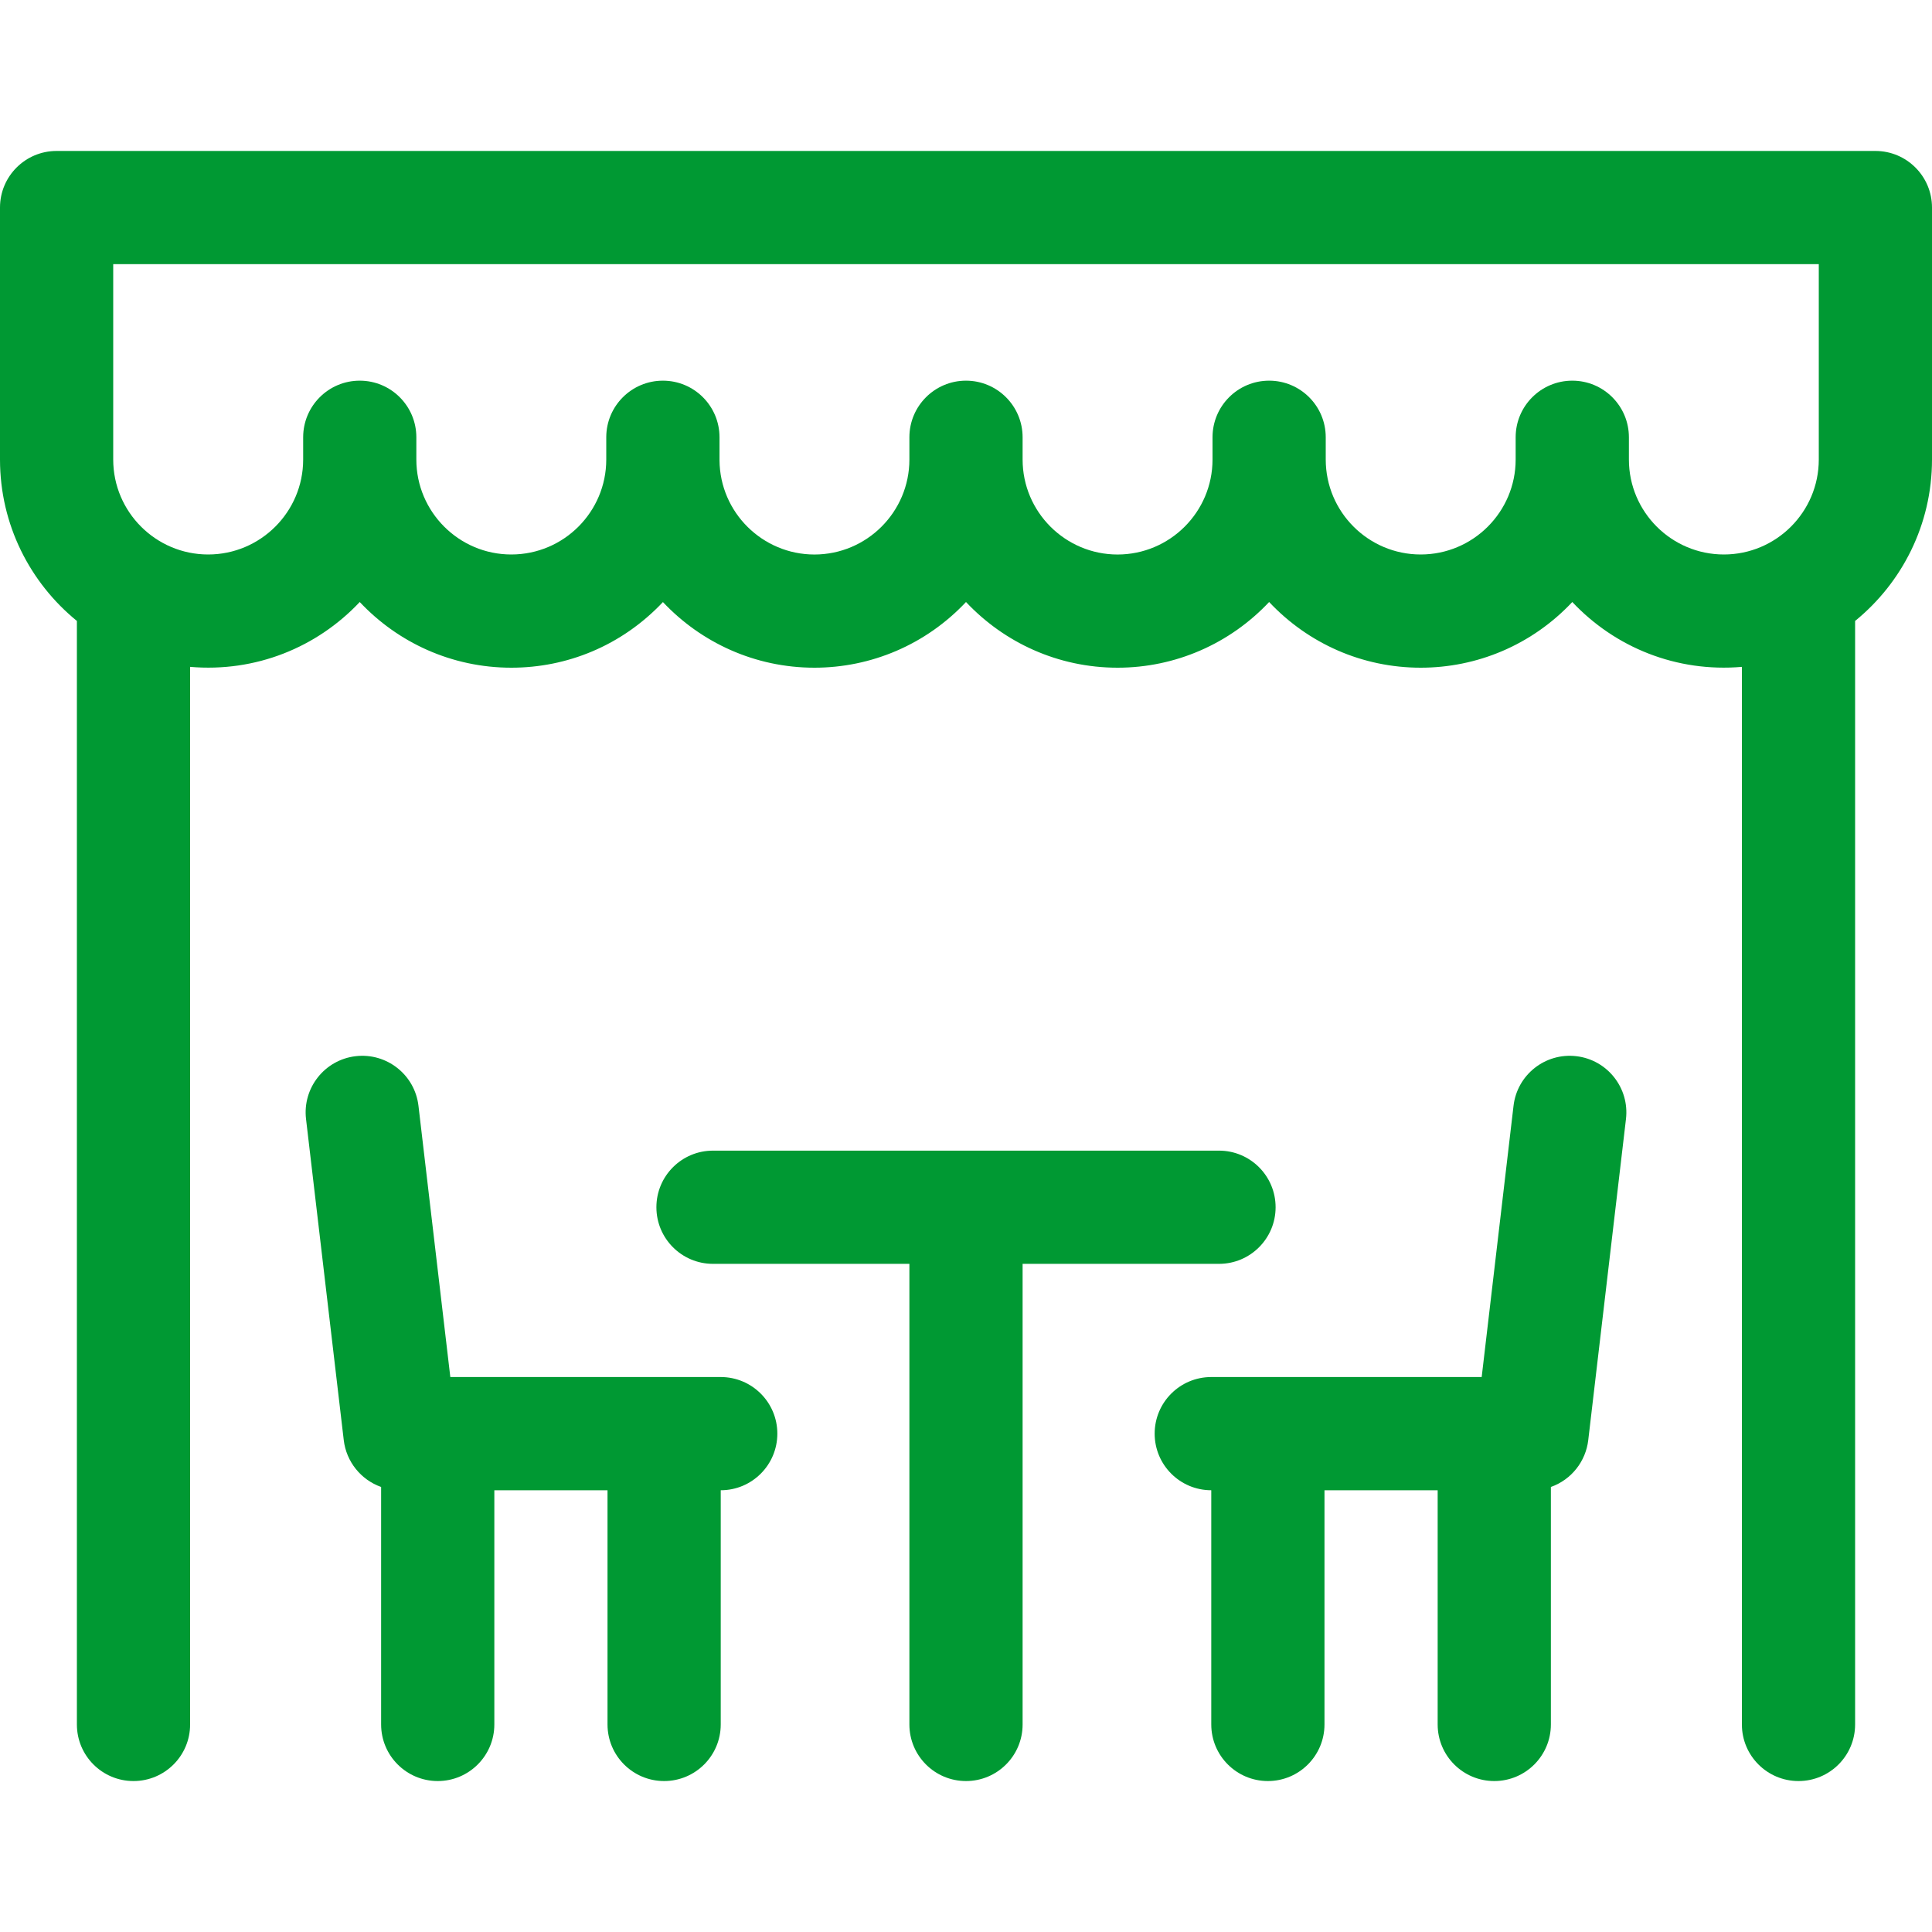 <svg width="60" height="60" viewBox="0 0 60 60" fill="none" xmlns="http://www.w3.org/2000/svg">
<g clip-path="url(#clip0)">
<path d="M58.242 4.688C56.024 4.688 4.129 4.688 1.758 4.688C0.787 4.688 0 5.475 0 6.445V14.272C0 16.292 0.932 18.098 2.388 19.284V53.555C2.388 54.526 3.175 55.312 4.146 55.312C5.117 55.312 5.904 54.526 5.904 53.555V20.71C7.936 20.885 9.844 20.108 11.172 18.696C12.352 19.951 14.025 20.736 15.88 20.736C17.596 20.736 19.298 20.064 20.588 18.698C21.768 19.951 23.44 20.736 25.293 20.736H25.294H25.294C27.045 20.736 28.749 20.026 30 18.696C31.18 19.951 32.853 20.736 34.707 20.736H34.708C34.708 20.736 34.708 20.736 34.708 20.736C36.505 20.736 38.197 19.99 39.414 18.696C40.63 19.988 42.311 20.736 44.122 20.736C45.849 20.736 47.557 20.048 48.829 18.696C50.159 20.109 52.067 20.885 54.096 20.71V53.555C54.096 54.526 54.883 55.312 55.854 55.312C56.825 55.312 57.612 54.526 57.612 53.555V19.284C59.068 18.098 60 16.292 60 14.272V6.445C60 5.475 59.213 4.688 58.242 4.688ZM50.587 14.272V13.58C50.587 12.609 49.8 11.822 48.829 11.822C47.86 11.822 47.07 12.607 47.07 13.58V14.272C47.07 15.895 45.749 17.22 44.12 17.22C42.494 17.22 41.172 15.897 41.172 14.272V13.58C41.172 12.607 40.383 11.822 39.414 11.822C38.443 11.822 37.656 12.609 37.656 13.58V13.58V14.272V14.272C37.656 15.898 36.334 17.22 34.707 17.221C33.083 17.22 31.758 15.899 31.758 14.272V13.58C31.758 12.61 30.971 11.822 30 11.822C30 11.822 30 11.822 30 11.822H30C29.029 11.822 28.242 12.61 28.242 13.58V14.272C28.242 15.898 26.92 17.22 25.293 17.221C23.679 17.22 22.357 15.914 22.345 14.295V13.58C22.345 12.609 21.558 11.822 20.587 11.822C19.616 11.822 18.828 12.609 18.828 13.58V14.272C18.828 15.891 17.513 17.22 15.878 17.22C14.253 17.22 12.93 15.897 12.93 14.272V13.58V13.58C12.93 12.609 12.143 11.822 11.172 11.822C10.202 11.822 9.415 12.609 9.415 13.58V13.58V14.272C9.415 15.897 8.091 17.22 6.465 17.22C4.839 17.22 3.516 15.897 3.516 14.272V8.203H56.484V14.272C56.484 15.898 55.162 17.22 53.536 17.22C51.91 17.22 50.587 15.897 50.587 14.272Z" fill="#009933"/>
<path d="M37.857 35.734C37.167 35.734 22.833 35.734 22.143 35.734C21.172 35.734 20.385 36.521 20.385 37.492C20.385 38.463 21.172 39.25 22.143 39.25H28.242V53.555C28.242 54.526 29.029 55.312 30 55.312C30.971 55.312 31.758 54.526 31.758 53.555V39.25H37.857C38.828 39.25 39.615 38.463 39.615 37.492C39.615 36.521 38.828 35.734 37.857 35.734Z" fill="#009933"/>
<path d="M48.955 32.801C47.989 32.688 47.117 33.377 47.004 34.342L46.015 42.765C45.181 42.765 38.467 42.765 37.617 42.765C36.646 42.765 35.859 43.552 35.859 44.523C35.859 45.494 36.646 46.281 37.617 46.281V53.555C37.617 54.525 38.404 55.312 39.375 55.312C40.346 55.312 41.133 54.525 41.133 53.555V46.281H44.648V53.555C44.648 54.525 45.435 55.312 46.406 55.312C47.377 55.312 48.164 54.525 48.164 53.555V46.179C48.815 45.948 49.248 45.371 49.324 44.728L50.496 34.752C50.609 33.788 49.919 32.914 48.955 32.801Z" fill="#009933"/>
<path d="M12.996 34.342C12.883 33.377 12.009 32.688 11.045 32.801C10.081 32.914 9.391 33.788 9.504 34.752L10.676 44.728C10.754 45.387 11.202 45.954 11.836 46.179V53.555C11.836 54.525 12.623 55.312 13.594 55.312C14.565 55.312 15.352 54.525 15.352 53.555V46.281H18.867V53.555C18.867 54.525 19.654 55.312 20.625 55.312C21.596 55.312 22.383 54.525 22.383 53.555V46.281C23.354 46.281 24.141 45.494 24.141 44.523C24.141 43.552 23.354 42.765 22.383 42.765C21.533 42.765 14.82 42.765 13.985 42.765L12.996 34.342Z" fill="#009933"/>
</g>
<defs>
<clipPath id="clip0">
<rect width="60" height="60" fill="white"/>
</clipPath>
</defs>
</svg>
